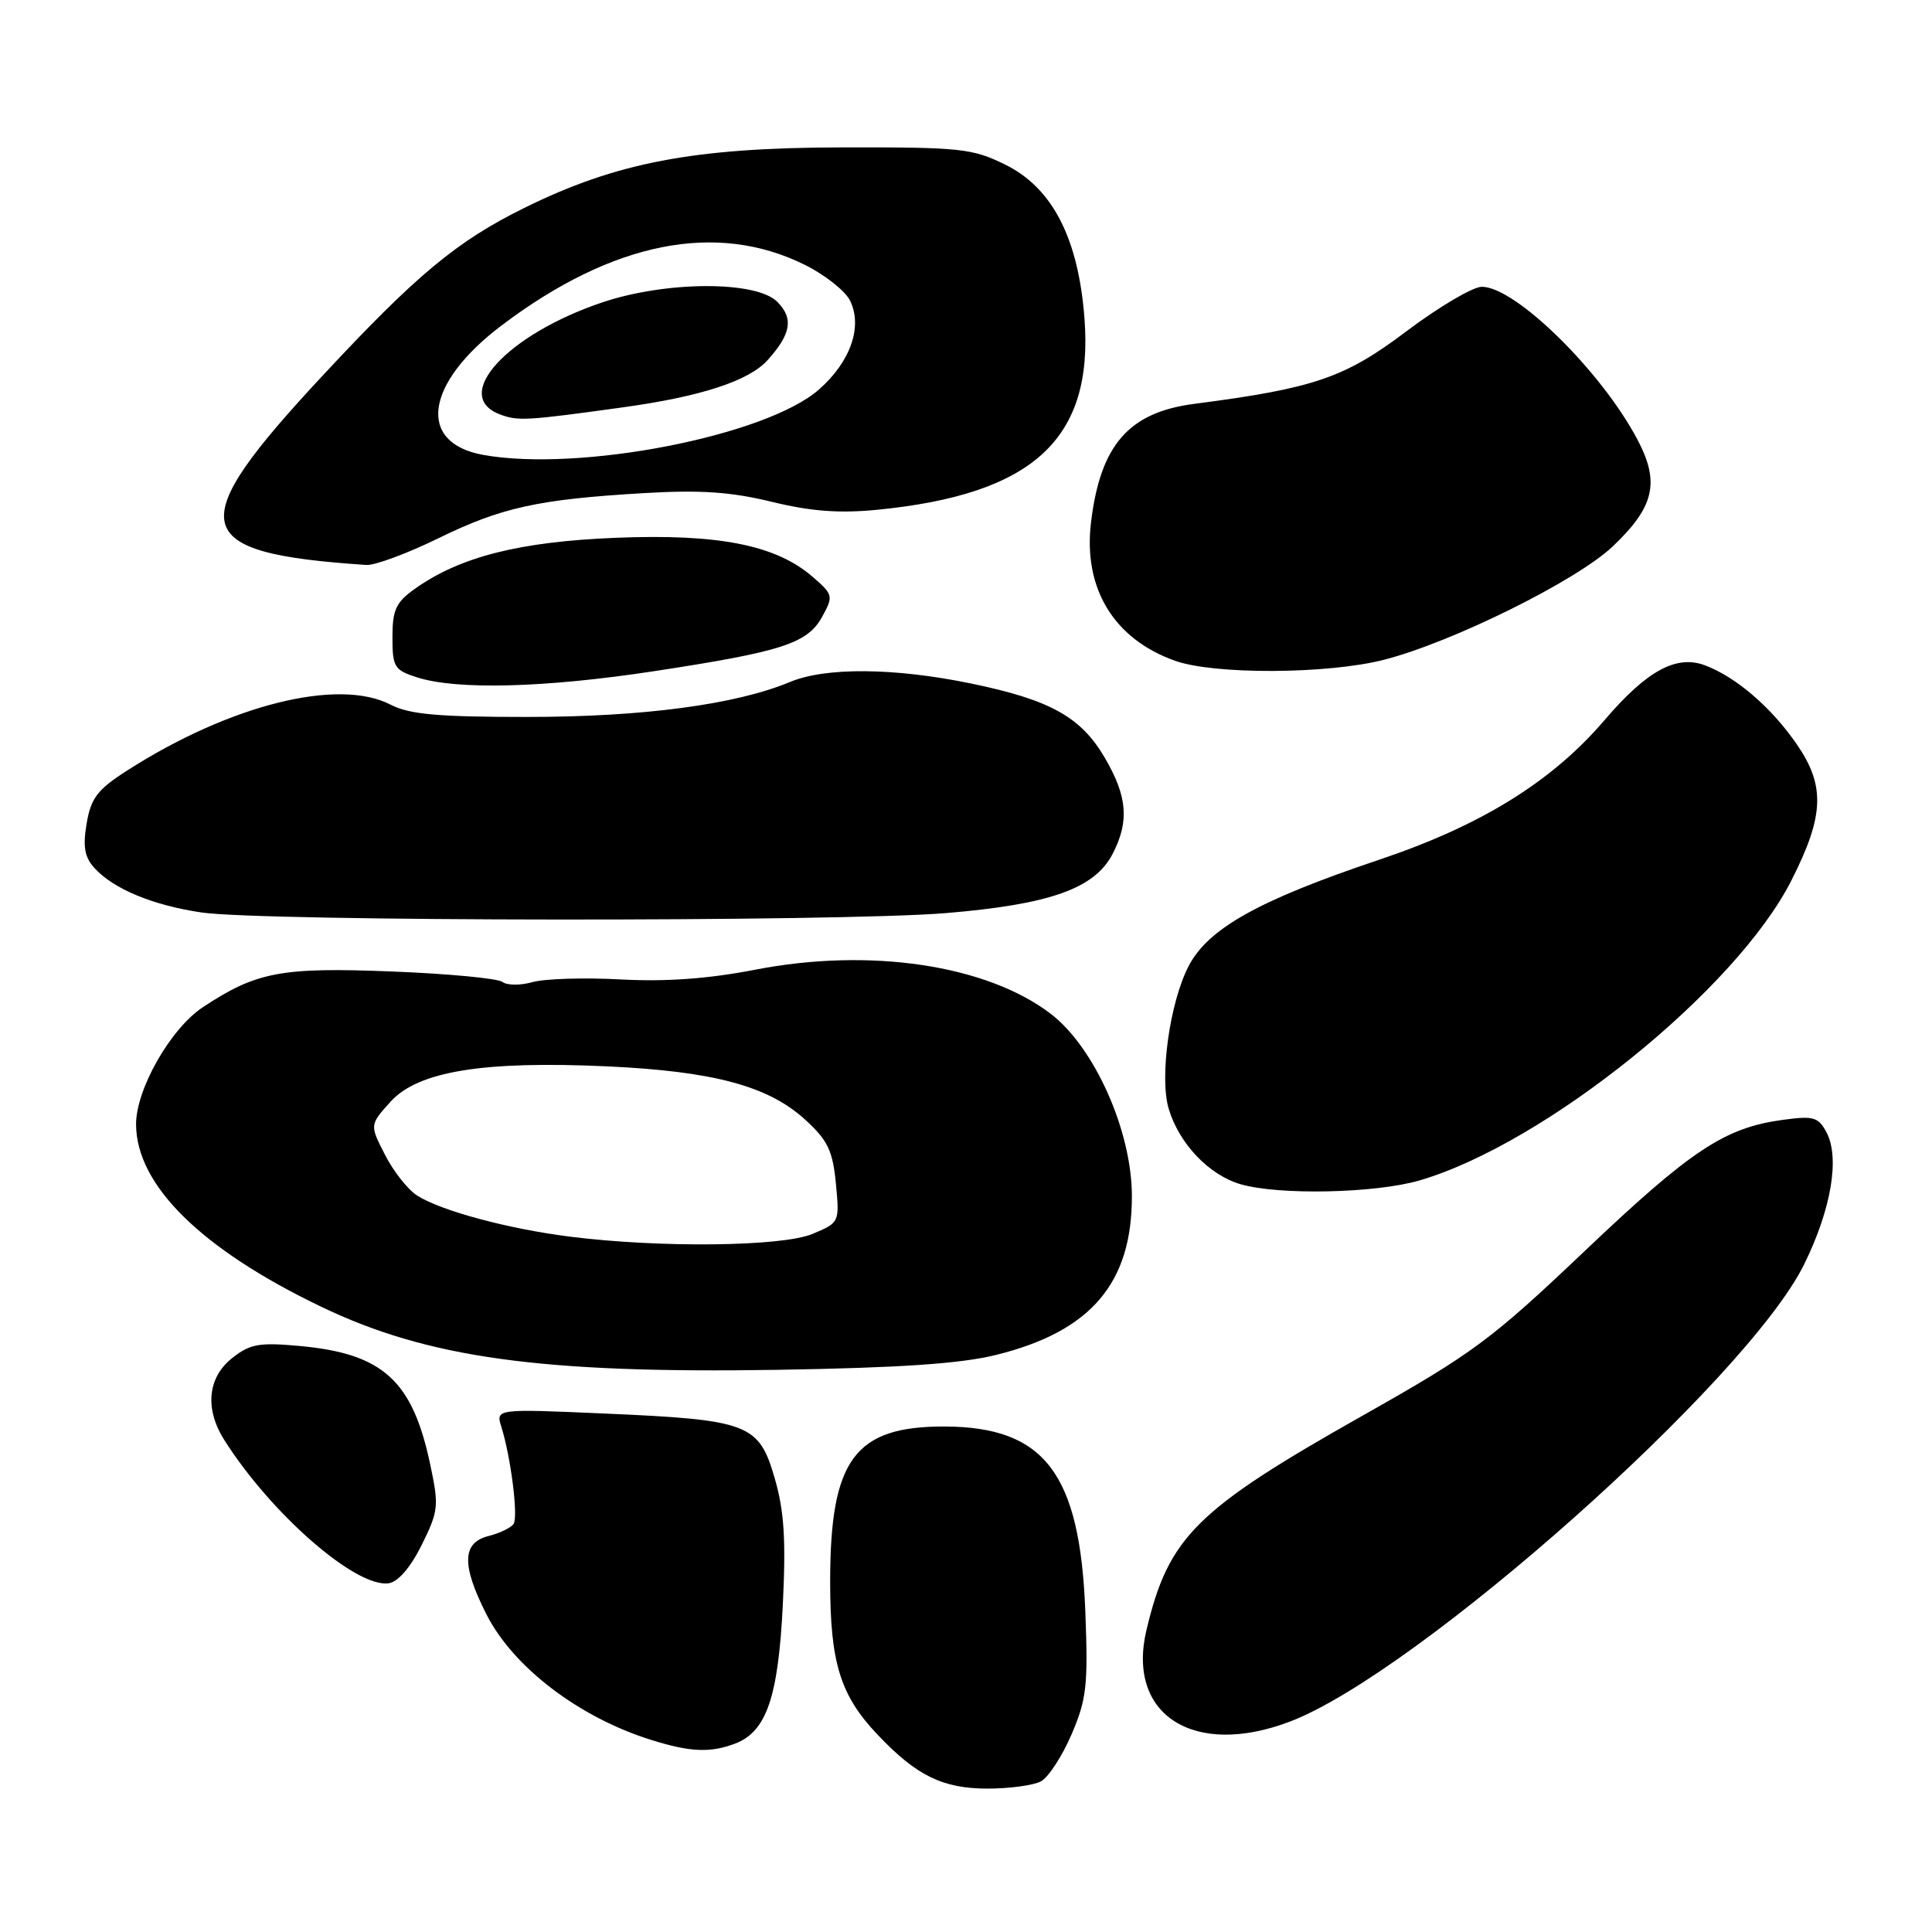 <?xml version="1.0" encoding="UTF-8" standalone="no"?>
<!DOCTYPE svg PUBLIC "-//W3C//DTD SVG 1.1//EN" "http://www.w3.org/Graphics/SVG/1.1/DTD/svg11.dtd" >
<svg xmlns="http://www.w3.org/2000/svg" xmlns:xlink="http://www.w3.org/1999/xlink" version="1.1" viewBox="0 0 256 256">
 <g >
 <path fill="currentColor"
d=" M 137.93 236.04 C 138.91 235.51 140.74 232.72 141.98 229.83 C 143.98 225.17 144.19 223.35 143.81 213.51 C 143.11 195.25 138.42 189.08 125.22 189.02 C 113.26 188.97 110.00 193.37 110.00 209.55 C 110.00 220.33 111.33 224.64 116.30 229.87 C 121.44 235.29 124.91 236.99 130.82 237.00 C 133.74 237.00 136.94 236.57 137.93 236.04 Z  M 97.39 231.04 C 101.56 229.46 103.12 224.92 103.73 212.61 C 104.15 203.96 103.91 200.19 102.64 195.83 C 100.55 188.64 99.19 188.13 80.09 187.30 C 65.68 186.67 65.68 186.67 66.44 189.09 C 67.69 193.09 68.68 200.91 68.06 201.91 C 67.74 202.42 66.25 203.15 64.74 203.53 C 61.22 204.41 61.14 207.36 64.45 213.90 C 68.00 220.91 76.72 227.56 86.29 230.55 C 91.46 232.17 94.12 232.28 97.39 231.04 Z  M 170.92 228.12 C 187.81 221.70 231.53 182.83 239.06 167.53 C 242.66 160.21 243.81 153.39 242.01 150.02 C 240.93 148.01 240.29 147.83 236.20 148.39 C 228.52 149.44 224.08 152.38 210.00 165.75 C 197.58 177.54 195.23 179.29 180.62 187.54 C 158.46 200.05 154.85 203.62 151.91 216.00 C 149.24 227.24 158.20 232.96 170.92 228.12 Z  M 55.88 204.71 C 58.11 200.20 58.18 199.56 57.00 194.02 C 54.65 182.91 50.73 179.36 39.72 178.35 C 34.33 177.86 33.14 178.07 30.75 179.96 C 27.51 182.54 27.11 186.67 29.71 190.79 C 35.90 200.58 47.16 210.41 51.50 209.79 C 52.75 209.61 54.39 207.71 55.88 204.71 Z  M 132.00 179.53 C 144.56 176.42 150.02 170.02 149.98 158.43 C 149.96 149.82 145.01 138.75 139.21 134.32 C 130.70 127.84 115.26 125.54 100.07 128.49 C 93.84 129.70 88.24 130.10 82.24 129.78 C 77.44 129.52 72.19 129.68 70.58 130.13 C 68.97 130.59 67.17 130.58 66.58 130.11 C 65.99 129.65 59.42 129.02 52.00 128.73 C 37.26 128.14 33.99 128.76 26.88 133.46 C 22.59 136.30 18.01 144.34 18.03 149.00 C 18.07 157.04 26.65 165.50 42.50 173.12 C 56.65 179.93 71.69 182.01 103.00 181.51 C 119.29 181.24 127.29 180.70 132.00 179.53 Z  M 188.07 156.42 C 204.71 151.57 230.06 131.13 237.38 116.64 C 241.72 108.08 241.87 104.13 238.09 98.63 C 234.73 93.75 230.08 89.74 225.95 88.17 C 222.14 86.72 218.22 88.85 212.61 95.42 C 205.66 103.55 196.29 109.37 182.80 113.90 C 166.79 119.28 160.10 123.01 157.50 128.01 C 155.00 132.82 153.61 142.76 154.86 146.92 C 156.24 151.55 160.21 155.71 164.40 156.92 C 169.47 158.39 182.22 158.12 188.07 156.42 Z  M 125.35 120.99 C 139.14 119.84 145.05 117.74 147.43 113.14 C 149.66 108.83 149.39 105.52 146.38 100.39 C 143.22 94.99 139.14 92.73 128.68 90.57 C 118.51 88.47 109.39 88.39 104.67 90.37 C 97.49 93.36 85.20 95.00 69.84 95.00 C 57.99 95.00 54.25 94.66 51.75 93.37 C 44.82 89.79 30.45 93.38 16.83 102.11 C 12.90 104.63 12.05 105.75 11.48 109.12 C 10.96 112.17 11.21 113.57 12.49 114.99 C 15.02 117.79 20.25 119.96 26.72 120.91 C 34.90 122.11 111.12 122.17 125.35 120.99 Z  M 86.70 88.93 C 103.68 86.34 107.01 85.26 108.96 81.69 C 110.44 79.00 110.39 78.78 107.71 76.46 C 102.85 72.22 95.24 70.71 81.60 71.26 C 68.83 71.77 60.92 73.78 54.96 78.03 C 52.47 79.80 52.00 80.81 52.00 84.42 C 52.00 88.38 52.25 88.79 55.25 89.75 C 60.53 91.45 72.23 91.14 86.70 88.93 Z  M 183.36 87.43 C 192.41 85.12 208.94 76.93 213.71 72.39 C 219.23 67.14 219.97 63.90 216.95 58.21 C 212.14 49.13 200.79 38.00 196.35 38.00 C 195.16 38.00 190.66 40.66 186.34 43.91 C 178.18 50.07 174.13 51.45 158.27 53.51 C 149.58 54.63 145.81 58.94 144.57 69.17 C 143.50 77.94 147.56 84.65 155.68 87.55 C 160.89 89.41 175.86 89.34 183.36 87.43 Z  M 58.03 71.35 C 66.46 67.23 71.26 66.17 85.32 65.34 C 92.80 64.90 96.83 65.17 102.25 66.49 C 107.46 67.76 111.21 68.04 116.22 67.55 C 136.94 65.51 144.91 58.16 143.70 42.21 C 142.90 31.59 139.45 24.89 133.21 21.82 C 128.83 19.66 127.30 19.50 111.50 19.53 C 91.91 19.57 81.67 21.53 69.47 27.55 C 60.54 31.96 55.19 36.41 42.78 49.74 C 24.09 69.81 24.88 73.27 48.53 74.86 C 49.64 74.94 53.92 73.36 58.03 71.35 Z  M 75.50 163.86 C 67.28 162.82 58.42 160.43 55.26 158.41 C 54.03 157.62 52.12 155.19 51.01 153.01 C 48.98 149.05 48.98 149.05 51.74 145.99 C 55.38 141.95 64.03 140.54 80.50 141.30 C 94.61 141.96 101.83 143.91 106.71 148.38 C 109.68 151.09 110.34 152.47 110.76 156.81 C 111.25 161.98 111.24 162.00 107.66 163.50 C 103.62 165.19 87.41 165.37 75.50 163.86 Z  M 64.00 60.27 C 55.19 58.67 56.33 50.77 66.48 43.11 C 81.15 32.03 94.92 29.28 106.64 35.09 C 109.32 36.42 112.02 38.56 112.65 39.86 C 114.32 43.30 112.69 47.94 108.53 51.60 C 101.53 57.77 76.74 62.59 64.00 60.27 Z  M 82.50 53.98 C 92.87 52.55 99.22 50.48 101.71 47.72 C 104.84 44.24 105.18 42.18 102.98 39.98 C 100.18 37.18 88.23 37.23 79.80 40.07 C 67.16 44.33 59.74 52.46 66.25 54.91 C 68.62 55.81 69.73 55.75 82.50 53.98 Z "/>
</g>
</svg>